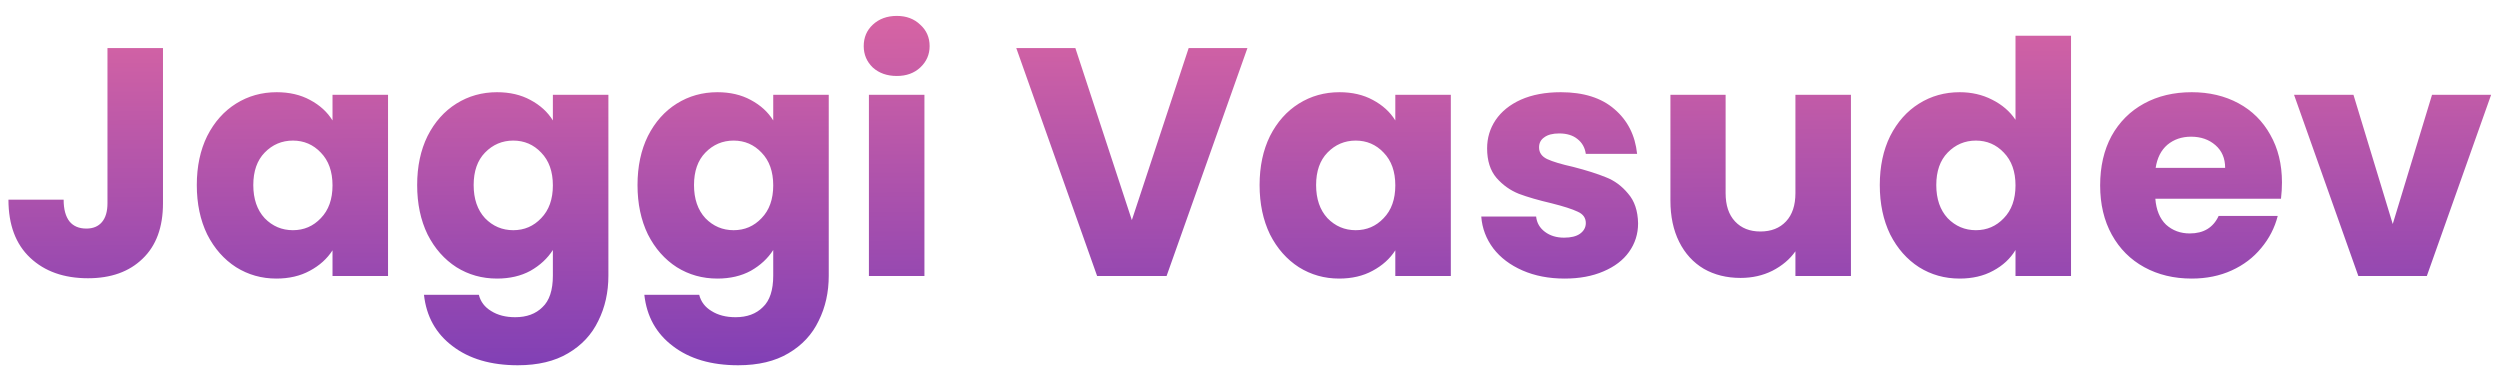 <svg width="154" height="23" viewBox="0 0 154 23" fill="none" xmlns="http://www.w3.org/2000/svg">
<path d="M10.04 2.96V12.52C10.04 14 9.62 15.14 8.78 15.94C7.954 16.74 6.834 17.14 5.42 17.14C3.94 17.14 2.754 16.72 1.86 15.88C0.967 15.04 0.52 13.847 0.52 12.3H3.92C3.92 12.887 4.04 13.333 4.28 13.64C4.52 13.933 4.867 14.08 5.32 14.08C5.734 14.08 6.054 13.947 6.28 13.68C6.507 13.413 6.62 13.027 6.62 12.52V2.96H10.04ZM12.123 11.4C12.123 10.253 12.336 9.247 12.763 8.38C13.203 7.513 13.796 6.847 14.543 6.38C15.289 5.913 16.123 5.68 17.043 5.68C17.829 5.68 18.516 5.84 19.103 6.16C19.703 6.48 20.163 6.9 20.483 7.42V5.84H23.903V17H20.483V15.42C20.149 15.94 19.683 16.36 19.083 16.68C18.496 17 17.809 17.16 17.023 17.16C16.116 17.16 15.289 16.927 14.543 16.46C13.796 15.98 13.203 15.307 12.763 14.44C12.336 13.56 12.123 12.547 12.123 11.4ZM20.483 11.42C20.483 10.567 20.243 9.893 19.763 9.4C19.296 8.907 18.723 8.66 18.043 8.66C17.363 8.66 16.783 8.907 16.303 9.4C15.836 9.88 15.603 10.547 15.603 11.4C15.603 12.253 15.836 12.933 16.303 13.44C16.783 13.933 17.363 14.18 18.043 14.18C18.723 14.18 19.296 13.933 19.763 13.44C20.243 12.947 20.483 12.273 20.483 11.42ZM30.617 5.68C31.404 5.68 32.09 5.84 32.677 6.16C33.277 6.48 33.737 6.9 34.057 7.42V5.84H37.477V16.98C37.477 18.007 37.27 18.933 36.857 19.76C36.457 20.6 35.837 21.267 34.997 21.76C34.17 22.253 33.137 22.5 31.897 22.5C30.244 22.5 28.904 22.107 27.877 21.32C26.85 20.547 26.264 19.493 26.117 18.16H29.497C29.604 18.587 29.857 18.92 30.257 19.16C30.657 19.413 31.15 19.54 31.737 19.54C32.444 19.54 33.004 19.333 33.417 18.92C33.844 18.52 34.057 17.873 34.057 16.98V15.4C33.724 15.92 33.264 16.347 32.677 16.68C32.09 17 31.404 17.16 30.617 17.16C29.697 17.16 28.864 16.927 28.117 16.46C27.37 15.98 26.777 15.307 26.337 14.44C25.91 13.56 25.697 12.547 25.697 11.4C25.697 10.253 25.91 9.247 26.337 8.38C26.777 7.513 27.37 6.847 28.117 6.38C28.864 5.913 29.697 5.68 30.617 5.68ZM34.057 11.42C34.057 10.567 33.817 9.893 33.337 9.4C32.87 8.907 32.297 8.66 31.617 8.66C30.937 8.66 30.357 8.907 29.877 9.4C29.41 9.88 29.177 10.547 29.177 11.4C29.177 12.253 29.41 12.933 29.877 13.44C30.357 13.933 30.937 14.18 31.617 14.18C32.297 14.18 32.87 13.933 33.337 13.44C33.817 12.947 34.057 12.273 34.057 11.42ZM44.191 5.68C44.978 5.68 45.664 5.84 46.251 6.16C46.851 6.48 47.311 6.9 47.631 7.42V5.84H51.051V16.98C51.051 18.007 50.844 18.933 50.431 19.76C50.031 20.6 49.411 21.267 48.571 21.76C47.745 22.253 46.711 22.5 45.471 22.5C43.818 22.5 42.478 22.107 41.451 21.32C40.425 20.547 39.838 19.493 39.691 18.16H43.071C43.178 18.587 43.431 18.92 43.831 19.16C44.231 19.413 44.724 19.54 45.311 19.54C46.018 19.54 46.578 19.333 46.991 18.92C47.418 18.52 47.631 17.873 47.631 16.98V15.4C47.298 15.92 46.838 16.347 46.251 16.68C45.664 17 44.978 17.16 44.191 17.16C43.271 17.16 42.438 16.927 41.691 16.46C40.944 15.98 40.351 15.307 39.911 14.44C39.484 13.56 39.271 12.547 39.271 11.4C39.271 10.253 39.484 9.247 39.911 8.38C40.351 7.513 40.944 6.847 41.691 6.38C42.438 5.913 43.271 5.68 44.191 5.68ZM47.631 11.42C47.631 10.567 47.391 9.893 46.911 9.4C46.444 8.907 45.871 8.66 45.191 8.66C44.511 8.66 43.931 8.907 43.451 9.4C42.984 9.88 42.751 10.547 42.751 11.4C42.751 12.253 42.984 12.933 43.451 13.44C43.931 13.933 44.511 14.18 45.191 14.18C45.871 14.18 46.444 13.933 46.911 13.44C47.391 12.947 47.631 12.273 47.631 11.42ZM55.245 4.68C54.645 4.68 54.152 4.507 53.765 4.16C53.392 3.8 53.205 3.36 53.205 2.84C53.205 2.307 53.392 1.867 53.765 1.52C54.152 1.16 54.645 0.98 55.245 0.98C55.832 0.98 56.312 1.16 56.685 1.52C57.072 1.867 57.265 2.307 57.265 2.84C57.265 3.36 57.072 3.8 56.685 4.16C56.312 4.507 55.832 4.68 55.245 4.68ZM56.945 5.84V17H53.525V5.84H56.945ZM76.842 2.96L71.862 17H67.582L62.602 2.96H66.242L69.722 13.56L73.222 2.96H76.842ZM77.591 11.4C77.591 10.253 77.805 9.247 78.231 8.38C78.671 7.513 79.265 6.847 80.011 6.38C80.758 5.913 81.591 5.68 82.511 5.68C83.298 5.68 83.985 5.84 84.572 6.16C85.171 6.48 85.632 6.9 85.951 7.42V5.84H89.371V17H85.951V15.42C85.618 15.94 85.151 16.36 84.552 16.68C83.965 17 83.278 17.16 82.492 17.16C81.585 17.16 80.758 16.927 80.011 16.46C79.265 15.98 78.671 15.307 78.231 14.44C77.805 13.56 77.591 12.547 77.591 11.4ZM85.951 11.42C85.951 10.567 85.712 9.893 85.231 9.4C84.765 8.907 84.192 8.66 83.511 8.66C82.832 8.66 82.251 8.907 81.772 9.4C81.305 9.88 81.072 10.547 81.072 11.4C81.072 12.253 81.305 12.933 81.772 13.44C82.251 13.933 82.832 14.18 83.511 14.18C84.192 14.18 84.765 13.933 85.231 13.44C85.712 12.947 85.951 12.273 85.951 11.42ZM96.386 17.16C95.412 17.16 94.546 16.993 93.786 16.66C93.026 16.327 92.426 15.873 91.986 15.3C91.546 14.713 91.299 14.06 91.246 13.34H94.626C94.666 13.727 94.846 14.04 95.166 14.28C95.486 14.52 95.879 14.64 96.346 14.64C96.772 14.64 97.099 14.56 97.326 14.4C97.566 14.227 97.686 14.007 97.686 13.74C97.686 13.42 97.519 13.187 97.186 13.04C96.852 12.88 96.312 12.707 95.566 12.52C94.766 12.333 94.099 12.14 93.566 11.94C93.032 11.727 92.572 11.4 92.186 10.96C91.799 10.507 91.606 9.9 91.606 9.14C91.606 8.5 91.779 7.92 92.126 7.4C92.486 6.867 93.006 6.447 93.686 6.14C94.379 5.833 95.199 5.68 96.146 5.68C97.546 5.68 98.646 6.027 99.446 6.72C100.259 7.413 100.726 8.333 100.846 9.48H97.686C97.632 9.093 97.459 8.787 97.166 8.56C96.886 8.333 96.512 8.22 96.046 8.22C95.646 8.22 95.339 8.3 95.126 8.46C94.912 8.607 94.806 8.813 94.806 9.08C94.806 9.4 94.972 9.64 95.306 9.8C95.652 9.96 96.186 10.12 96.906 10.28C97.732 10.493 98.406 10.707 98.926 10.92C99.446 11.12 99.899 11.453 100.286 11.92C100.686 12.373 100.892 12.987 100.906 13.76C100.906 14.413 100.719 15 100.346 15.52C99.986 16.027 99.459 16.427 98.766 16.72C98.086 17.013 97.292 17.16 96.386 17.16ZM114.018 5.84V17H110.598V15.48C110.251 15.973 109.778 16.373 109.178 16.68C108.591 16.973 107.938 17.12 107.218 17.12C106.365 17.12 105.611 16.933 104.958 16.56C104.305 16.173 103.798 15.62 103.438 14.9C103.078 14.18 102.898 13.333 102.898 12.36V5.84H106.298V11.9C106.298 12.647 106.491 13.227 106.878 13.64C107.265 14.053 107.785 14.26 108.438 14.26C109.105 14.26 109.631 14.053 110.018 13.64C110.405 13.227 110.598 12.647 110.598 11.9V5.84H114.018ZM115.795 11.4C115.795 10.253 116.008 9.247 116.435 8.38C116.875 7.513 117.468 6.847 118.215 6.38C118.961 5.913 119.795 5.68 120.715 5.68C121.448 5.68 122.115 5.833 122.715 6.14C123.328 6.447 123.808 6.86 124.155 7.38V2.2H127.575V17H124.155V15.4C123.835 15.933 123.375 16.36 122.775 16.68C122.188 17 121.501 17.16 120.715 17.16C119.795 17.16 118.961 16.927 118.215 16.46C117.468 15.98 116.875 15.307 116.435 14.44C116.008 13.56 115.795 12.547 115.795 11.4ZM124.155 11.42C124.155 10.567 123.915 9.893 123.435 9.4C122.968 8.907 122.395 8.66 121.715 8.66C121.035 8.66 120.455 8.907 119.975 9.4C119.508 9.88 119.275 10.547 119.275 11.4C119.275 12.253 119.508 12.933 119.975 13.44C120.455 13.933 121.035 14.18 121.715 14.18C122.395 14.18 122.968 13.933 123.435 13.44C123.915 12.947 124.155 12.273 124.155 11.42ZM140.569 11.24C140.569 11.56 140.549 11.893 140.509 12.24H132.769C132.822 12.933 133.042 13.467 133.429 13.84C133.829 14.2 134.316 14.38 134.889 14.38C135.742 14.38 136.336 14.02 136.669 13.3H140.309C140.122 14.033 139.782 14.693 139.289 15.28C138.809 15.867 138.202 16.327 137.469 16.66C136.736 16.993 135.916 17.16 135.009 17.16C133.916 17.16 132.942 16.927 132.089 16.46C131.236 15.993 130.569 15.327 130.089 14.46C129.609 13.593 129.369 12.58 129.369 11.42C129.369 10.26 129.602 9.247 130.069 8.38C130.549 7.513 131.216 6.847 132.069 6.38C132.922 5.913 133.902 5.68 135.009 5.68C136.089 5.68 137.049 5.907 137.889 6.36C138.729 6.813 139.382 7.46 139.849 8.3C140.329 9.14 140.569 10.12 140.569 11.24ZM137.069 10.34C137.069 9.753 136.869 9.287 136.469 8.94C136.069 8.593 135.569 8.42 134.969 8.42C134.396 8.42 133.909 8.587 133.509 8.92C133.122 9.253 132.882 9.727 132.789 10.34H137.069ZM147.393 13.8L149.813 5.84H153.453L149.493 17H145.273L141.313 5.84H144.973L147.393 13.8Z" fill="url(#paint0_linear)"/>
<defs>
<linearGradient id="paint0_linear" x1="84.7" y1="-8.722" x2="85.03" y2="44.474" gradientUnits="userSpaceOnUse">
<stop stop-color="#FD749B"/>
<stop offset="1" stop-color="#281AC8"/>
</linearGradient>
</defs>
</svg>
